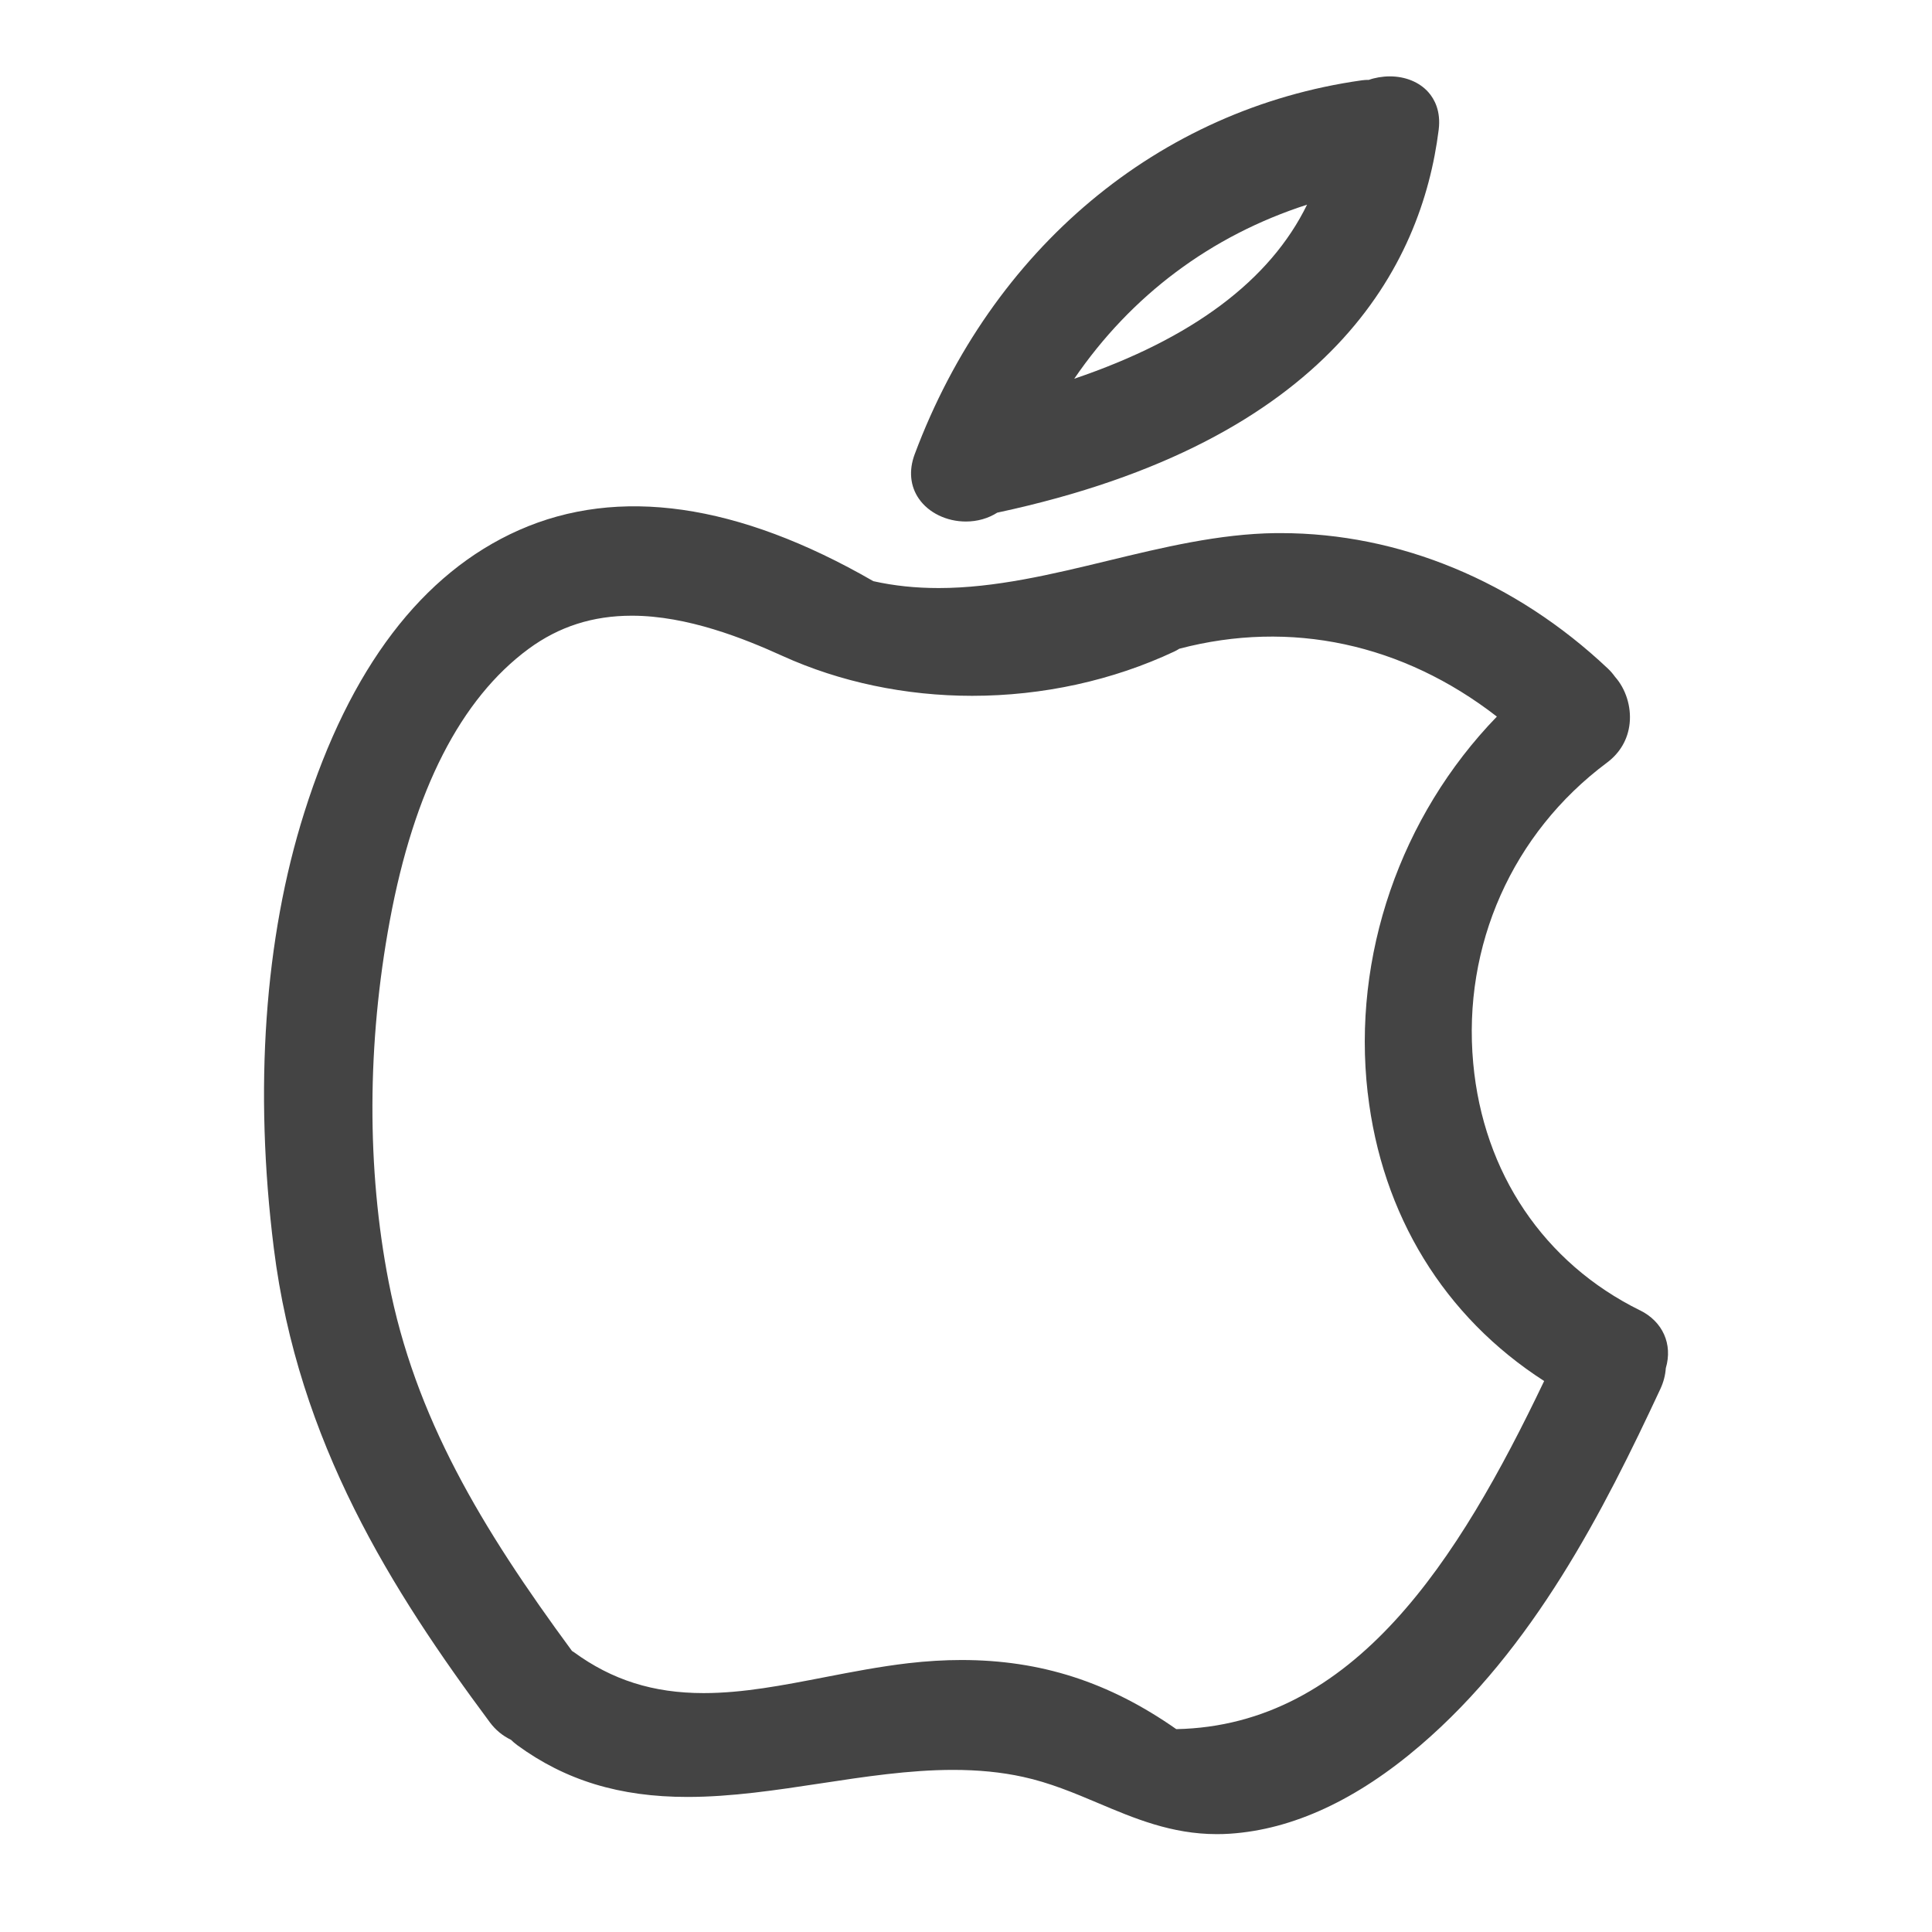 <?xml version="1.0" encoding="utf-8"?>
<!-- Generated by IcoMoon.io -->
<!DOCTYPE svg PUBLIC "-//W3C//DTD SVG 1.1//EN" "http://www.w3.org/Graphics/SVG/1.1/DTD/svg11.dtd">
<svg version="1.1" xmlns="http://www.w3.org/2000/svg" xmlns:xlink="http://www.w3.org/1999/xlink" width="32" height="32" viewBox="0 0 32 32">
<path fill="#444444" d="M27.162 21.703c-1.588-0.784-2.595-2.276-2.761-4.094-0.179-1.948 0.649-3.809 2.214-4.976 0.219-0.163 0.349-0.388 0.377-0.652 0.029-0.279-0.065-0.572-0.242-0.771-0.034-0.047-0.072-0.093-0.119-0.137-1.531-1.446-3.455-2.243-5.418-2.243l-0.083 0c-0.935 0.011-1.874 0.238-2.782 0.458-0.918 0.222-1.867 0.452-2.8 0.452-0.383 0-0.738-0.037-1.083-0.114-2.243-1.293-4.224-1.575-5.871-0.845-1.603 0.712-2.801 2.287-3.555 4.68-0.659 2.085-0.833 4.579-0.504 7.212 0.401 3.216 1.958 5.675 3.58 7.856 0.093 0.125 0.21 0.221 0.349 0.288 0.031 0.030 0.063 0.059 0.1 0.086 0.801 0.586 1.698 0.86 2.823 0.86 0.728 0 1.478-0.114 2.203-0.224 0.724-0.11 1.471-0.224 2.195-0.224 0.42 0 0.799 0.037 1.156 0.115 0.444 0.096 0.853 0.268 1.248 0.435 0.598 0.253 1.216 0.514 1.965 0.514 0.072 0 0.144-0.002 0.218-0.007 1.040-0.069 2.1-0.56 3.15-1.46 1.88-1.61 3.040-3.893 3.98-5.909 0.051-0.11 0.081-0.225 0.089-0.342 0.117-0.397-0.050-0.772-0.429-0.959zM22.654 18.102c0.231 2.020 1.267 3.708 2.922 4.772-1.423 2.978-3.154 5.706-6.093 5.766-1.115-0.781-2.246-1.145-3.558-1.145-0.283 0-0.58 0.018-0.882 0.053-0.47 0.055-0.935 0.145-1.384 0.232-0.696 0.135-1.354 0.263-2.005 0.263-0.834 0-1.517-0.216-2.153-0.681-0.008-0.006-0.017-0.012-0.027-0.017-1.509-2.050-2.603-3.878-3.037-6.115-0.364-1.875-0.358-3.942 0.019-5.979 0.4-2.162 1.175-3.677 2.302-4.506 0.502-0.368 1.061-0.547 1.708-0.547 0.921 0 1.864 0.38 2.494 0.666 0.953 0.433 2.039 0.661 3.141 0.661 1.17 0 2.33-0.254 3.354-0.736 0.025-0.012 0.046-0.024 0.078-0.044 1.843-0.485 3.7-0.086 5.26 1.124-1.6 1.652-2.399 3.968-2.14 6.231z"></path>
<path fill="#444444" d="M15.999 8.638c0.189 0 0.368-0.051 0.519-0.147 5.533-1.183 7.030-4.1 7.311-6.341 0.039-0.311-0.071-0.51-0.17-0.622-0.148-0.167-0.38-0.263-0.638-0.263-0.127 0-0.257 0.024-0.348 0.058-0.037 0-0.075 0.001-0.115 0.007-3.366 0.473-6.134 2.788-7.408 6.194-0.1 0.267-0.075 0.529 0.070 0.737 0.161 0.233 0.459 0.377 0.778 0.377zM17.793 6.273c0.944-1.382 2.266-2.37 3.856-2.883-0.612 1.254-1.906 2.222-3.856 2.883z"></path>
</svg>
